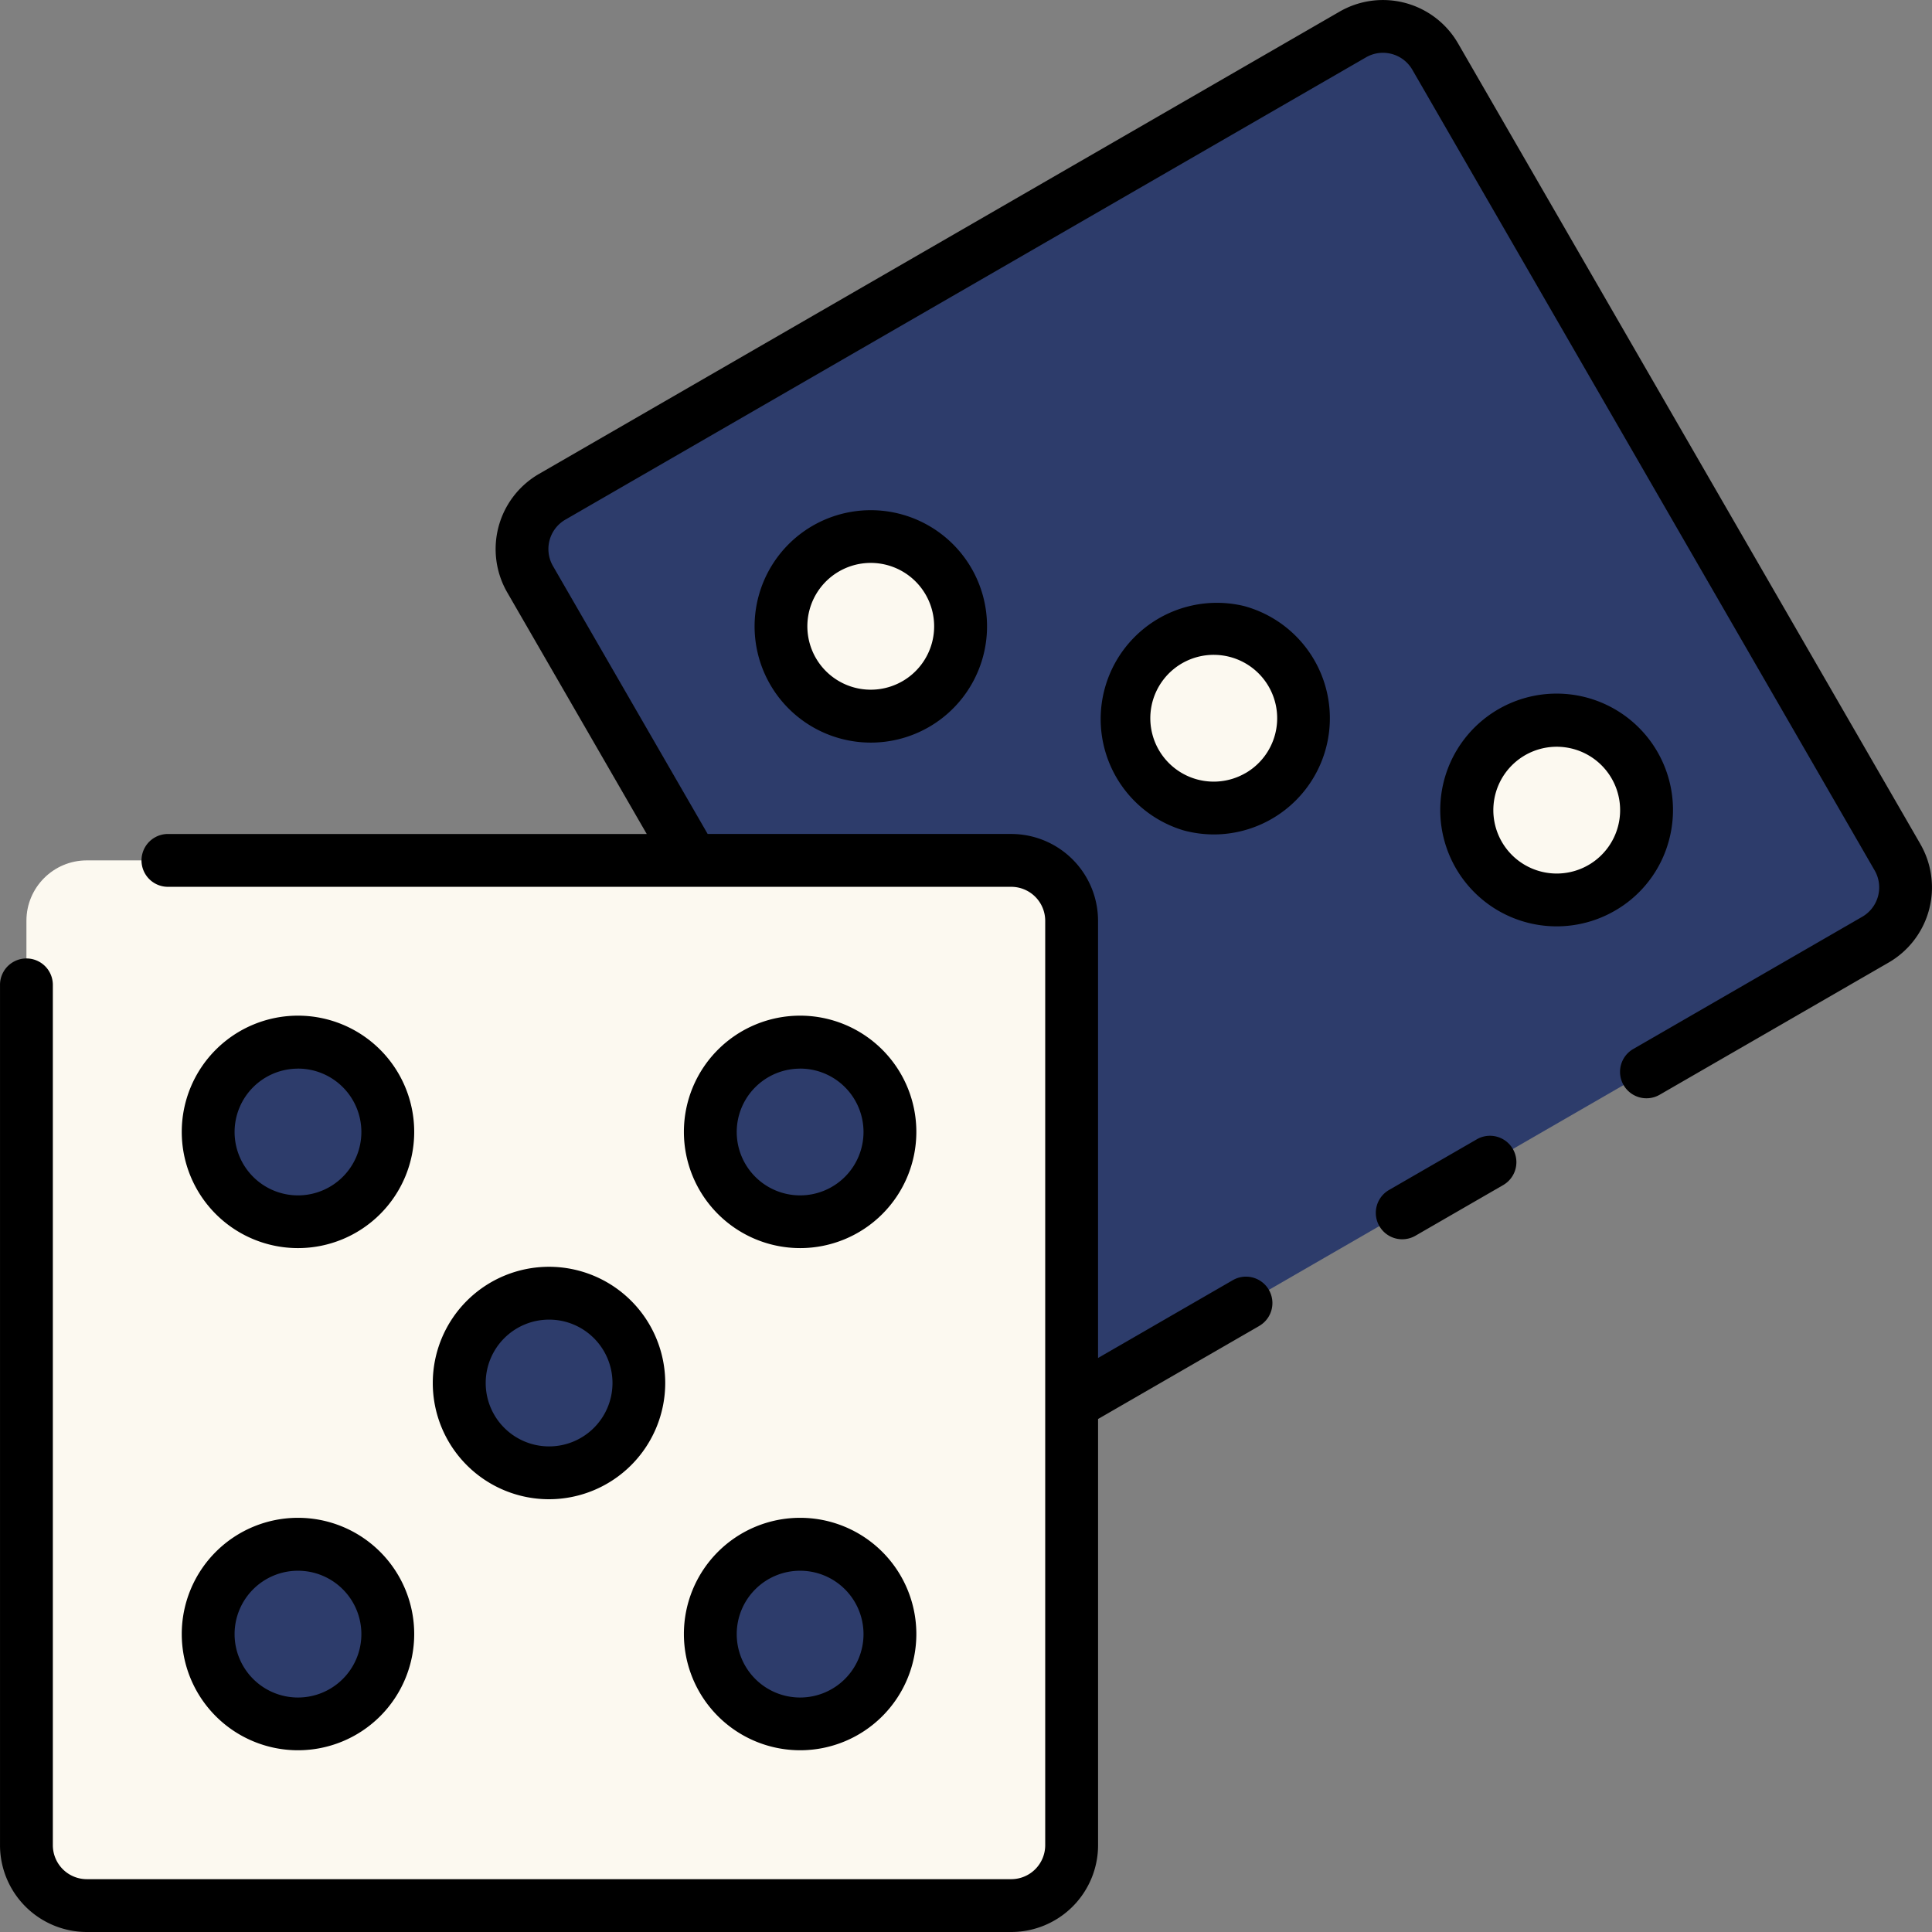 <svg height="512" viewBox="0 0 128 128" width="512" xmlns="http://www.w3.org/2000/svg"><rect x="0" y="0" width="128" height="128" fill="#808080" stroke="none"/><g><g><path d="m125.713 56.792-30.624-53.041a4 4 0 0 0 -5.464-1.464l-53.042 30.623a4 4 0 0 0 -1.464 5.464l10.756 18.626h21.125a4 4 0 0 1 4 4v31.974c.069-.035.141-.055.209-.094l53.041-30.624a4 4 0 0 0 1.463-5.464z" fill="#2d3c6b"/><rect fill="#fcf9f0" height="69.247" rx="4" width="69.247" x="1.751" y="57.003"/><g fill="#2d3c6b"><path d="m25.689 74.994a5.947 5.947 0 1 1 -5.947-5.947 5.948 5.948 0 0 1 5.947 5.947z"/><circle cx="53.01" cy="74.994" r="5.947"/><circle cx="36.376" cy="91.628" r="5.947"/><path d="m58.957 108.263a5.947 5.947 0 1 1 -5.947-5.947 5.946 5.946 0 0 1 5.947 5.947z"/><path d="m25.689 108.263a5.947 5.947 0 1 1 -5.947-5.947 5.947 5.947 0 0 1 5.947 5.947z"/></g><path d="m62.846 38.522a5.947 5.947 0 1 1 -8.124-2.177 5.947 5.947 0 0 1 8.124 2.177z" fill="#fcf9f0"/><path d="m85.568 44.61a5.947 5.947 0 1 1 -8.123-2.176 5.947 5.947 0 0 1 8.123 2.176z" fill="#fcf9f0"/><path d="m108.291 50.7a5.947 5.947 0 1 1 -8.123-2.177 5.948 5.948 0 0 1 8.123 2.177z" fill="#fcf9f0"/></g><g><path d="m19.742 82.69a7.7 7.7 0 1 0 -7.7-7.7 7.7 7.7 0 0 0 7.7 7.7zm0-11.893a4.2 4.2 0 1 1 -4.2 4.2 4.2 4.2 0 0 1 4.2-4.197z"/><path d="m53.01 82.69a7.7 7.7 0 1 0 -7.7-7.7 7.705 7.705 0 0 0 7.7 7.7zm0-11.893a4.2 4.2 0 1 1 -4.2 4.2 4.2 4.2 0 0 1 4.2-4.197z"/><path d="m44.073 91.628a7.7 7.7 0 1 0 -7.7 7.7 7.705 7.705 0 0 0 7.7-7.7zm-11.894 0a4.2 4.2 0 1 1 4.2 4.2 4.2 4.2 0 0 1 -4.2-4.2z"/><path d="m53.01 115.959a7.7 7.7 0 1 0 -7.7-7.7 7.705 7.705 0 0 0 7.7 7.7zm0-11.894a4.2 4.2 0 1 1 -4.2 4.2 4.2 4.2 0 0 1 4.2-4.2z"/><path d="m19.742 115.959a7.7 7.7 0 1 0 -7.7-7.7 7.7 7.7 0 0 0 7.7 7.7zm0-11.894a4.2 4.2 0 1 1 -4.2 4.2 4.2 4.2 0 0 1 4.2-4.2z"/><path d="m53.847 34.829a7.7 7.7 0 1 0 10.514 2.818 7.707 7.707 0 0 0 -10.514-2.818zm5.947 10.3a4.2 4.2 0 1 1 1.536-5.729 4.2 4.2 0 0 1 -1.536 5.73z"/><path d="m82.41 40.149a7.7 7.7 0 0 0 -3.983 14.87 7.768 7.768 0 0 0 2 .265 7.7 7.7 0 0 0 1.983-15.135zm.107 11.07a4.2 4.2 0 1 1 -2.1-7.834 4.258 4.258 0 0 1 1.093.145 4.2 4.2 0 0 1 1.012 7.689z"/><path d="m110.576 55.664a7.71 7.71 0 1 0 -3.587 4.674 7.65 7.65 0 0 0 3.587-4.674zm-3.381-.905a4.2 4.2 0 1 1 -4.06-5.285 4.249 4.249 0 0 1 1.092.144 4.2 4.2 0 0 1 2.968 5.141z"/><path d="m127.228 55.917-30.628-53.041a5.748 5.748 0 0 0 -7.85-2.105l-53.042 30.629a5.75 5.75 0 0 0 -2.1 7.854l9.24 16h-31.723a1.75 1.75 0 0 0 0 3.5h55.875a2.253 2.253 0 0 1 2.248 2.246v61.25a2.253 2.253 0 0 1 -2.248 2.25h-61.249a2.253 2.253 0 0 1 -2.25-2.25v-57a1.75 1.75 0 0 0 -3.5 0v57a5.757 5.757 0 0 0 5.75 5.75h61.249a5.756 5.756 0 0 0 5.75-5.75v-28.239l10.675-6.163a1.75 1.75 0 0 0 -1.75-3.032l-8.927 5.154v-28.97a5.756 5.756 0 0 0 -5.748-5.747h-20.115l-10.25-17.753a2.249 2.249 0 0 1 .823-3.073l53.042-30.627a2.248 2.248 0 0 1 3.073.824l30.627 53.043a2.248 2.248 0 0 1 -.824 3.073l-15.159 8.753a1.75 1.75 0 1 0 1.75 3.031l15.159-8.752a5.749 5.749 0 0 0 2.1-7.855z"/><path d="m97.851 75.477-5.815 3.357a1.75 1.75 0 1 0 1.75 3.031l5.814-3.357a1.75 1.75 0 0 0 -1.75-3.031z"/></g></g></svg>